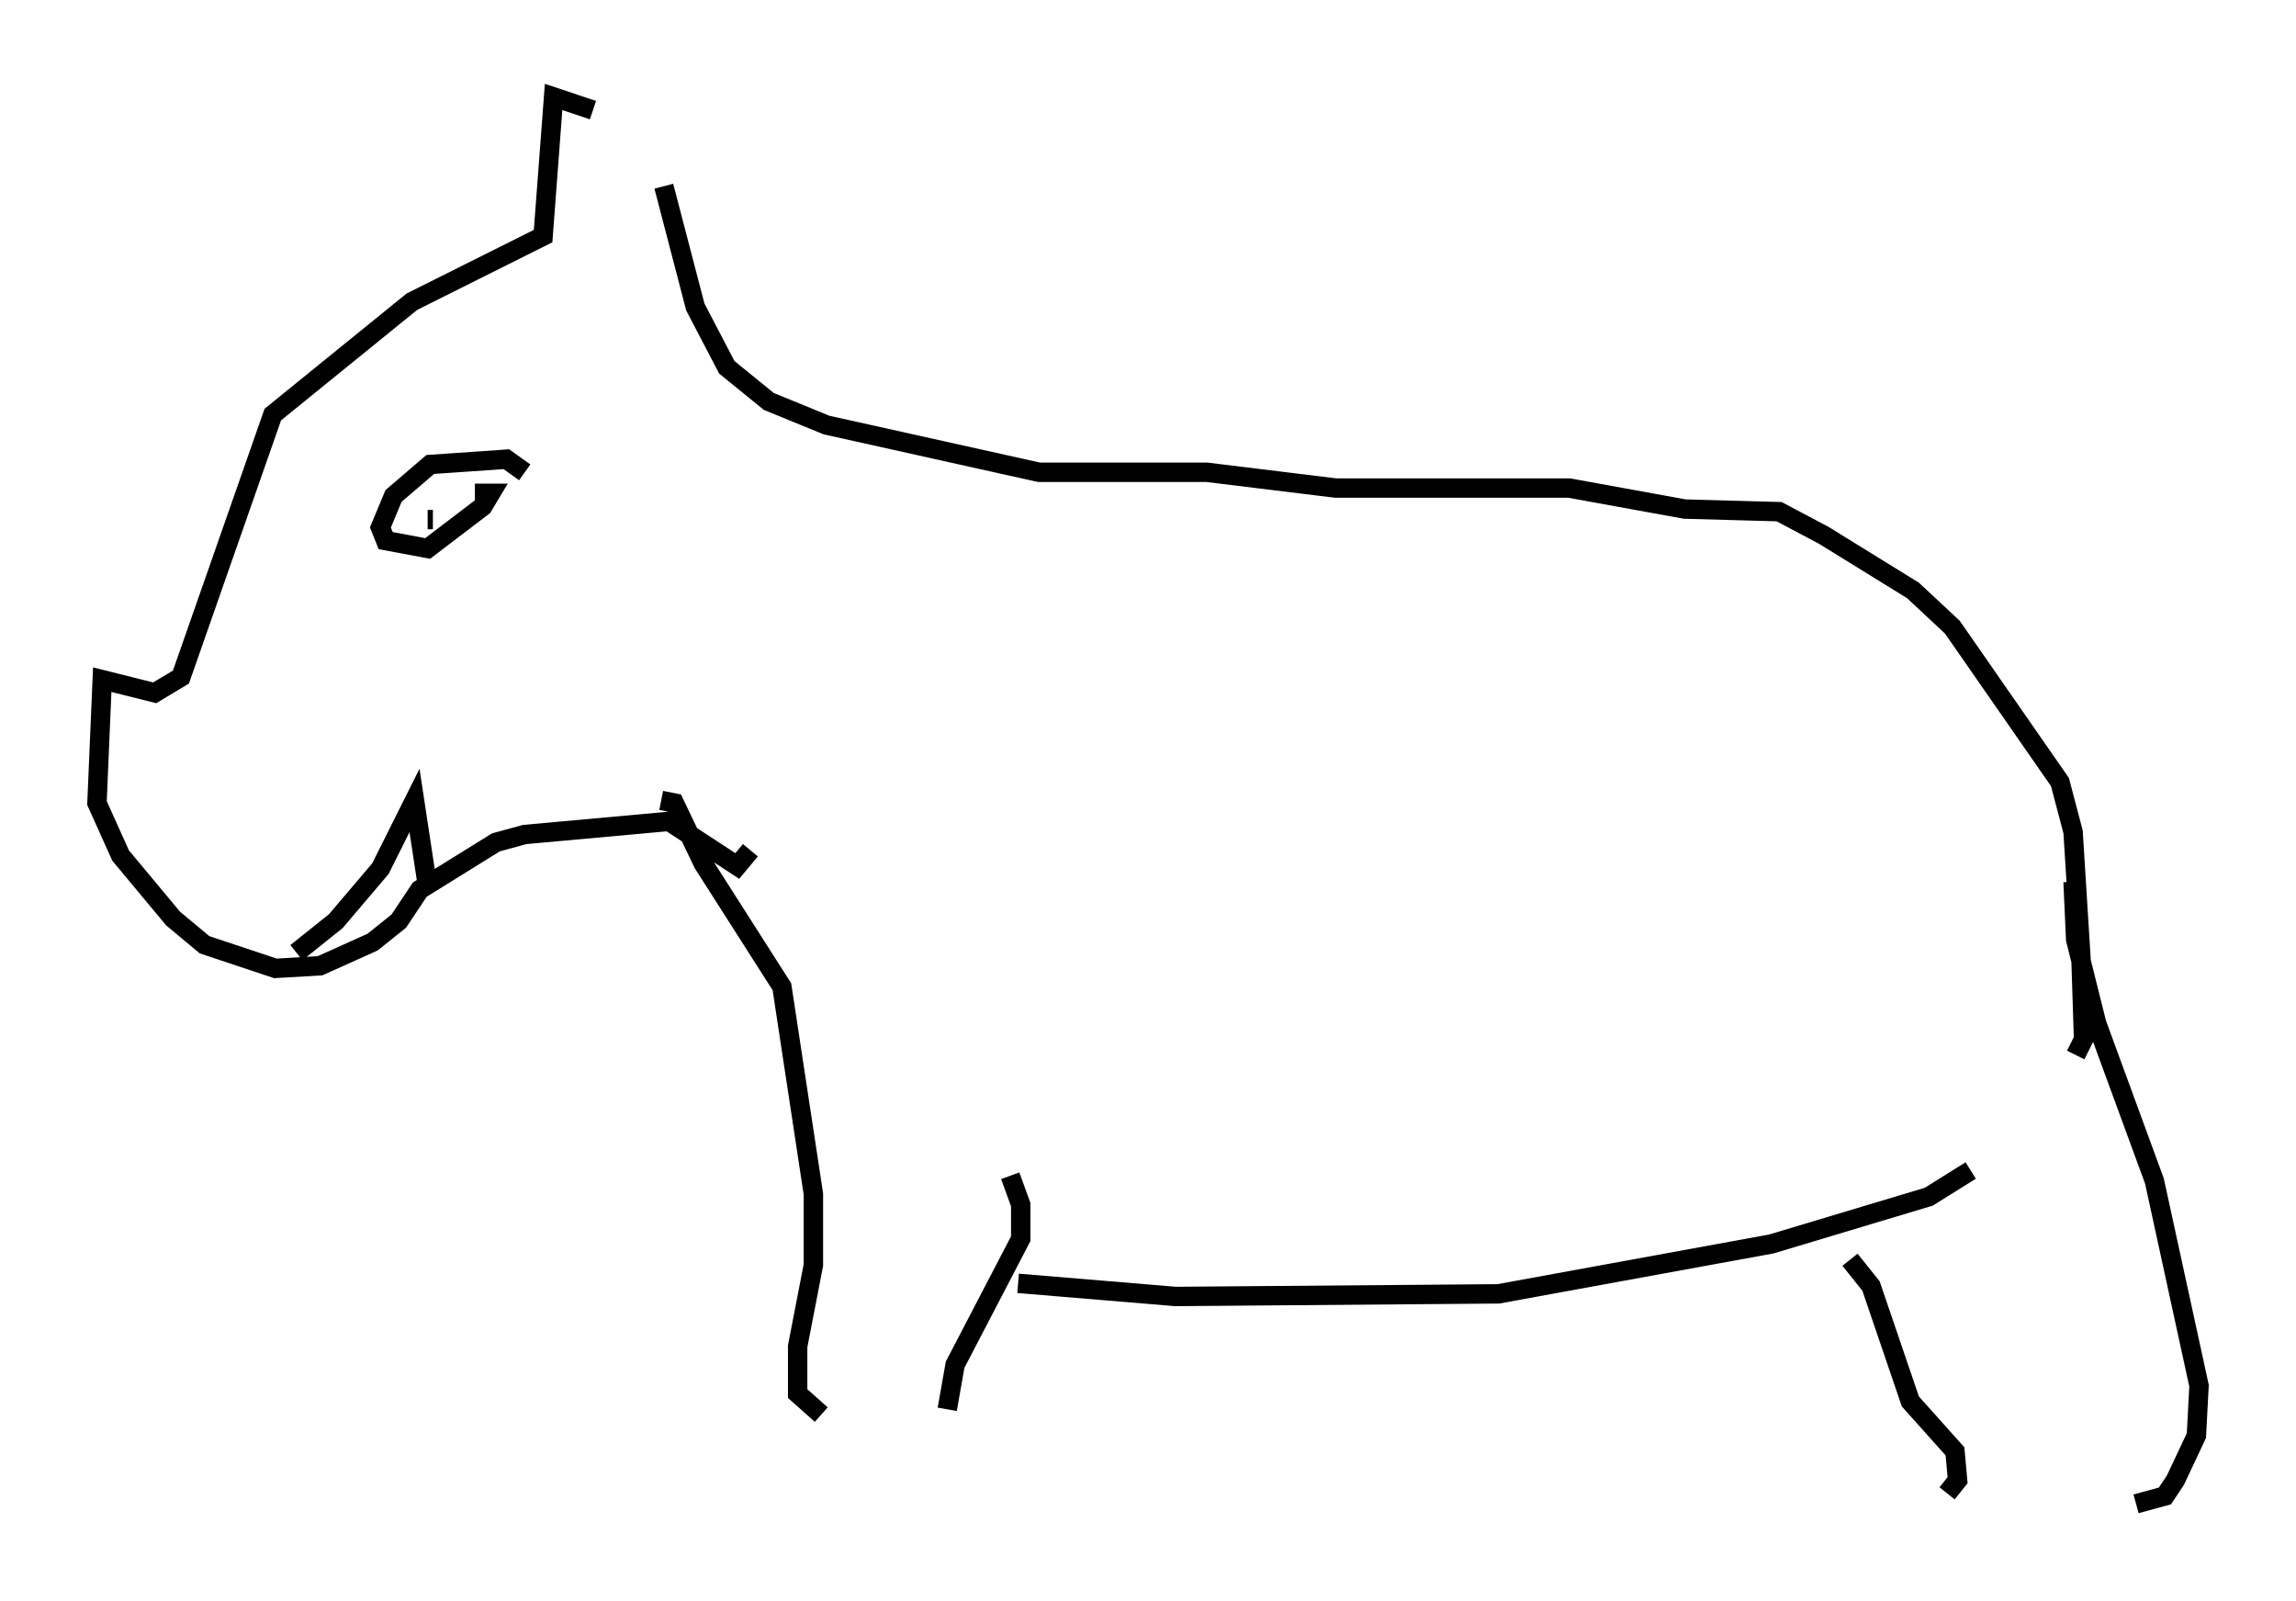 <?xml version="1.0" encoding="utf-8" ?>
<svg baseProfile="full" height="82.53" version="1.1" width="118.389" xmlns="http://www.w3.org/2000/svg" xmlns:ev="http://www.w3.org/2001/xml-events" xmlns:xlink="http://www.w3.org/1999/xlink"><defs /><rect fill="white" height="82.53" width="118.389" x="0" y="0" /><path d="M33.281, 10.819 m-2.706, -5.142 l-2.03, -0.677 -0.541, 7.172 l-6.766, 3.383 -7.172, 5.819 l-4.736, 13.532 -1.353, 0.812 l-2.706, -0.677 -0.271, 6.36 l1.218, 2.706 2.706, 3.248 l1.624, 1.353 3.654, 1.218 l2.3, -0.135 2.706, -1.218 l1.353, -1.083 1.083, -1.624 l3.924, -2.436 1.488, -0.406 l7.442, -0.677 3.518, 2.3 l0.677, -0.812 m-4.465, -34.235 l1.624, 6.225 1.624, 3.112 l2.165, 1.759 2.977, 1.218 l10.961, 2.436 8.66, 0.0 l6.631, 0.812 12.043, 0.0 l5.954, 1.083 4.871, 0.135 l2.3, 1.218 4.601, 2.842 l2.03, 1.894 5.548, 7.984 l0.677, 2.571 0.406, 6.495 l0.135, 4.195 -0.406, 0.812 m-72.936, -13.126 l0.677, 0.135 1.488, 3.112 l4.059, 6.36 1.624, 10.69 l0.0, 3.654 -0.812, 4.195 l0.0, 2.436 1.218, 1.083 m9.743, -12.314 l0.541, 1.488 0.0, 1.759 l-3.383, 6.495 -0.406, 2.3 m3.654, -6.495 l8.119, 0.677 16.644, -0.135 l14.073, -2.571 8.119, -2.436 l2.165, -1.353 m5.277, -14.885 l0.135, 2.977 1.083, 4.33 l2.977, 8.119 2.3, 10.555 l-0.135, 2.571 -1.083, 2.3 l-0.541, 0.812 -1.488, 0.406 m-14.75, -12.584 l1.083, 1.353 2.03, 5.954 l2.3, 2.571 0.135, 1.488 l-0.541, 0.677 m-73.342, -52.638 l-0.947, -0.677 -3.924, 0.271 l-1.894, 1.624 -0.677, 1.624 l0.271, 0.677 2.165, 0.406 l2.842, -2.165 0.406, -0.677 l-0.812, 0.0 m-2.165, 1.353 l-0.271, 0.0 m-6.766, 22.327 l2.03, -1.624 2.3, -2.706 l1.759, -3.518 0.677, 4.465 " fill="none" stroke="black" stroke-width="1" /></svg>